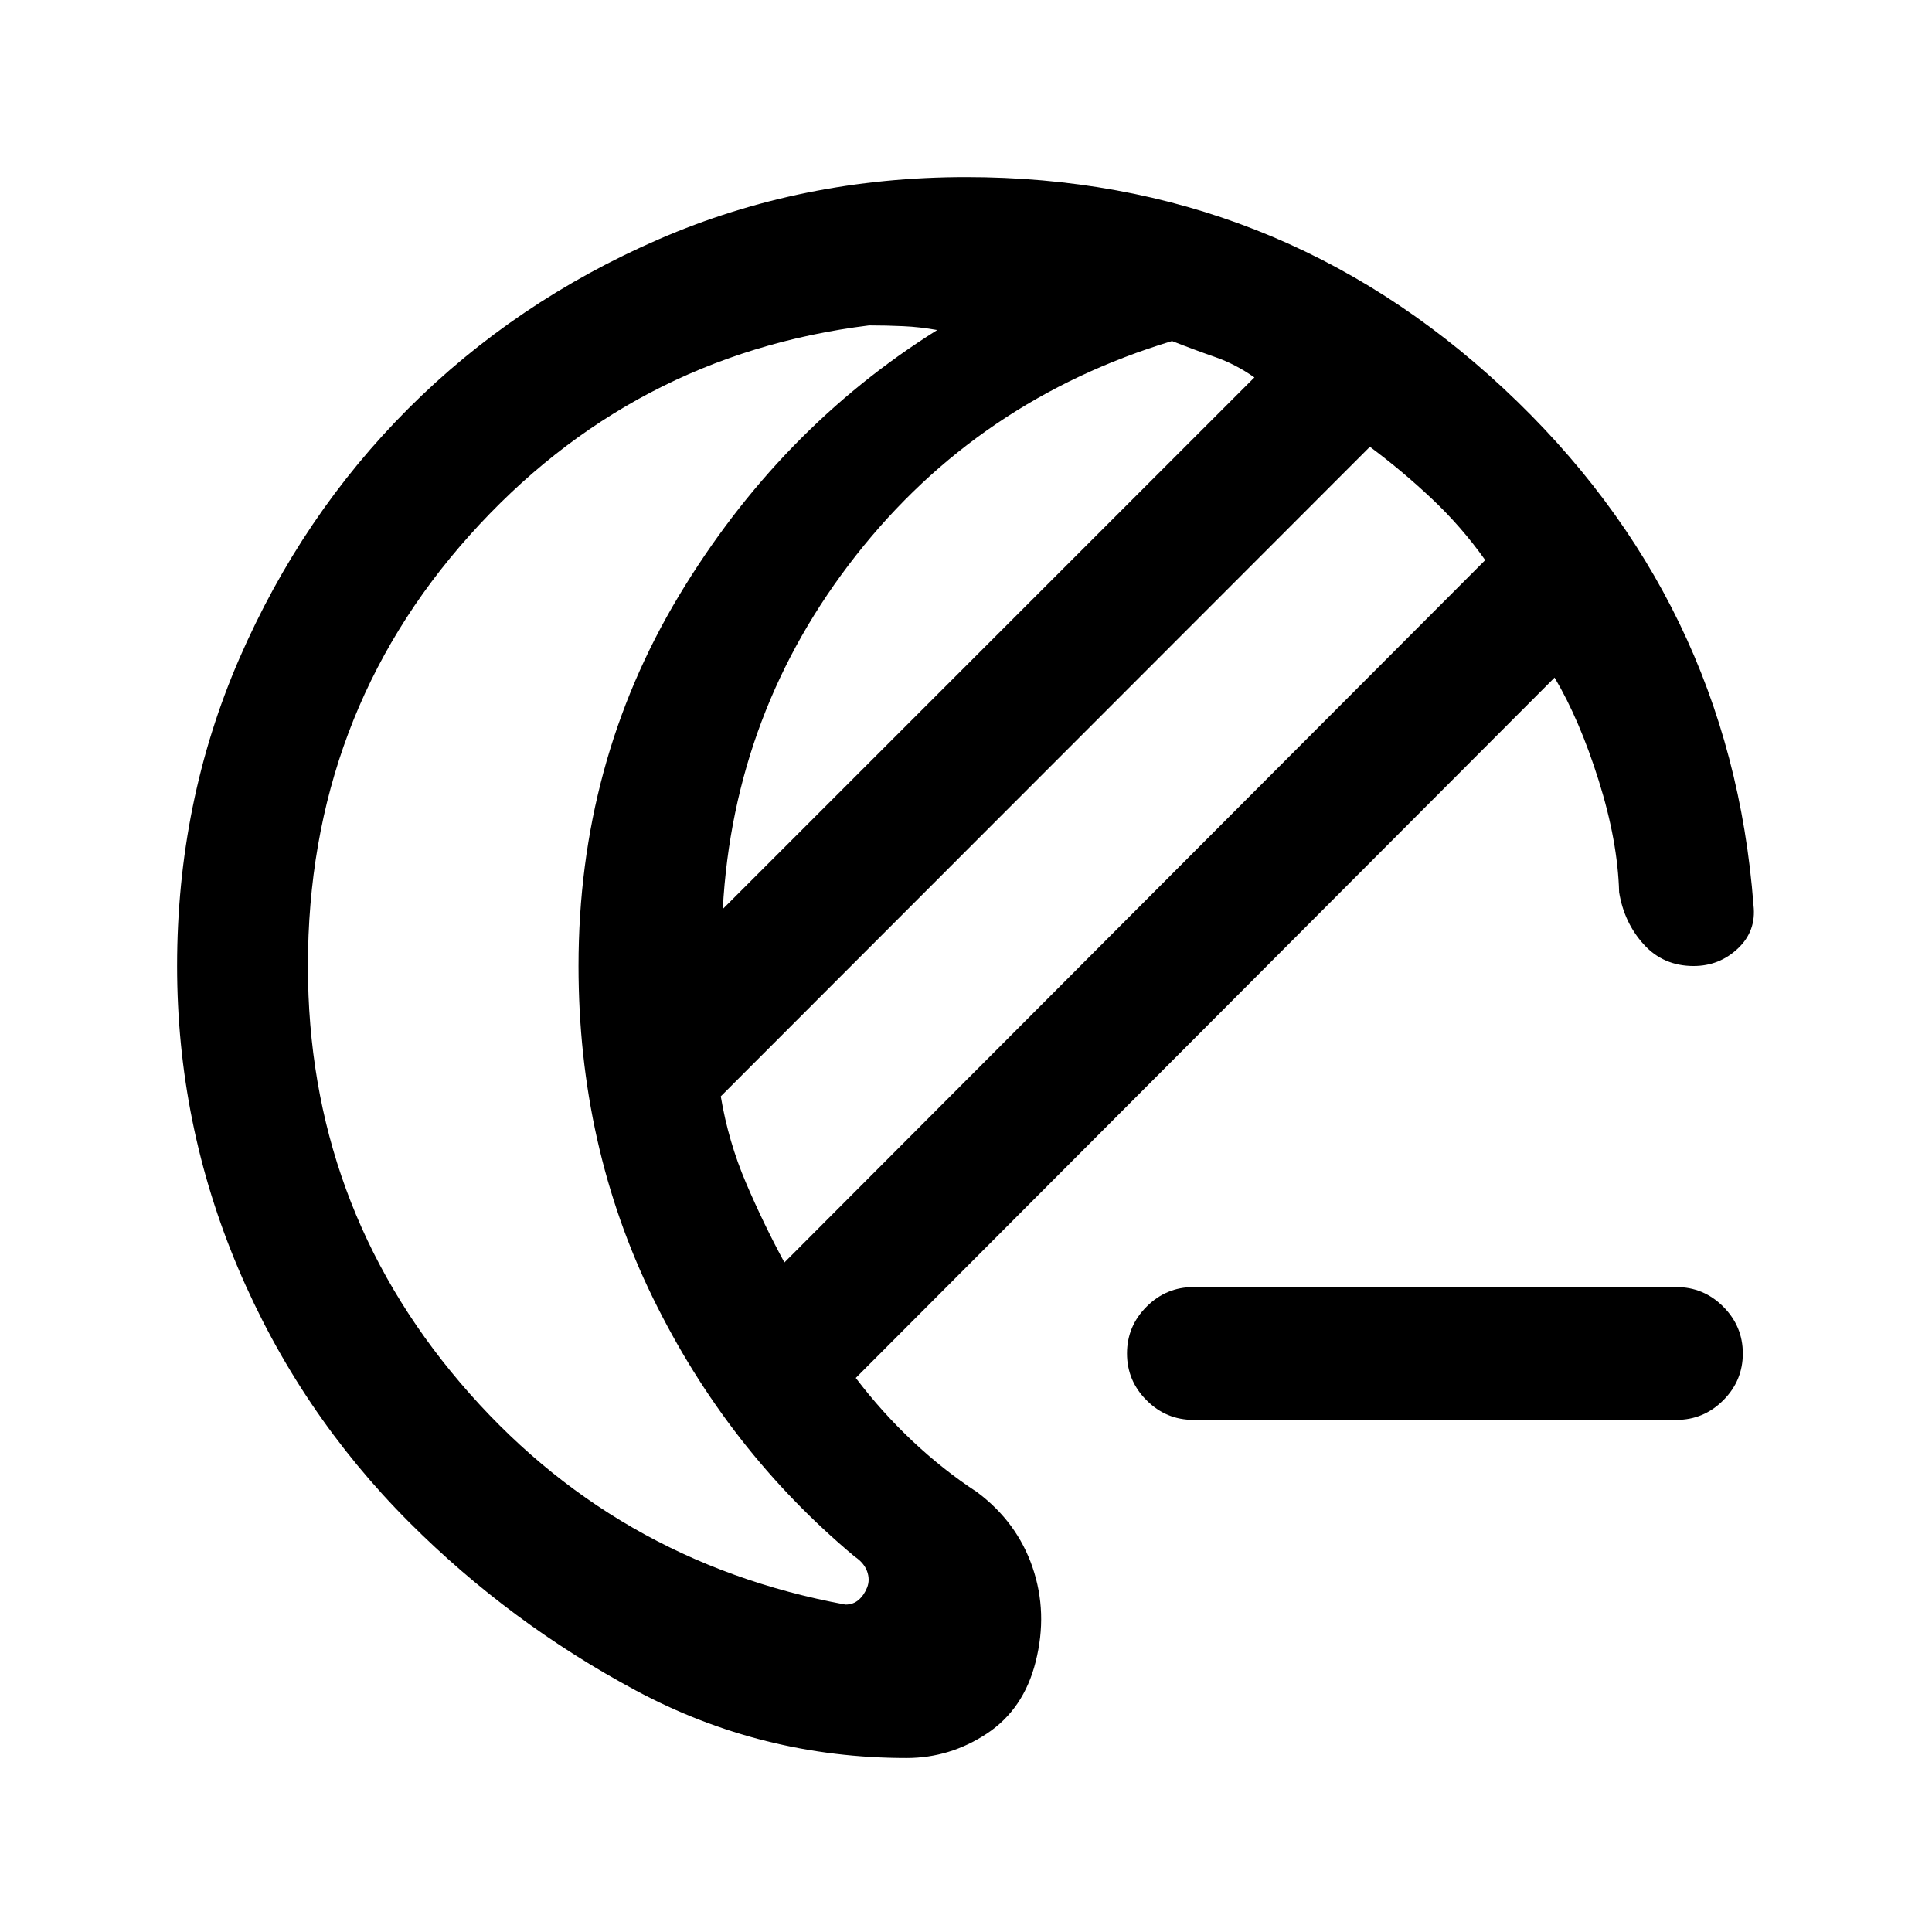 <svg xmlns="http://www.w3.org/2000/svg" height="24" viewBox="0 -960 960 960" width="24"><path d="M593-254.46q-13.54 0-23.27-9.73T560-287.46q0-13.54 9.73-23.27t23.27-9.73h240q13.54 0 23.27 9.73t9.73 23.27q0 13.54-9.73 23.27T833-254.46H593Zm-142.54 168q-71.92 0-134.5-33.54t-112.5-83.46q-54.84-54.85-85.15-126.42Q88-401.46 88-480q0-81.54 30.92-152.73 30.93-71.19 84.04-124.31 53.12-53.11 124.31-84.04Q398.46-872 480-872q154.46 0 267.12 105.04 112.65 105.04 124.19 256.81 1.46 12.77-7.77 21.46-9.23 8.69-22 8.69-15.08 0-24.81-10.77-9.73-10.77-12.19-25.85-.69-25.46-10.19-55.65-9.5-30.19-21.89-51.04l-347.23 348q12.85 16.93 28.12 31.31 15.27 14.38 32.19 25.46 19.84 14.85 27.54 37.39 7.69 22.53 1.54 46.84-5.93 23.62-24.27 35.73Q472-86.46 450.46-86.46Zm-60.69-246.23 348.23-349q-11.85-16.69-26.62-30.58-14.76-13.88-30.69-25.73L358.15-415.23q3.77 22.46 12.5 42.92t19.12 39.62Zm-30.62-175.62 264.16-264.15q-9.39-6.62-19.69-10.19-10.31-3.58-21.24-7.89-96.15 29.08-157 106.46-60.84 77.39-66.23 175.77ZM153-480q0 118.15 75.69 207.08Q304.38-184 420.08-162.69q3.84 0 6.54-2.31 2.69-2.31 4.23-6.15 1.53-3.85 0-8.08-1.54-4.23-6.16-7.31Q361.46-239.38 324.46-315q-37-75.62-37-165 0-100.92 49.81-183.85Q387.08-746.77 465.69-796q-8.46-1.54-16.92-1.92-8.46-.39-16.92-.39-118.31 14.69-198.58 104.39Q153-604.23 153-480Zm134.46 0Z"/></svg>